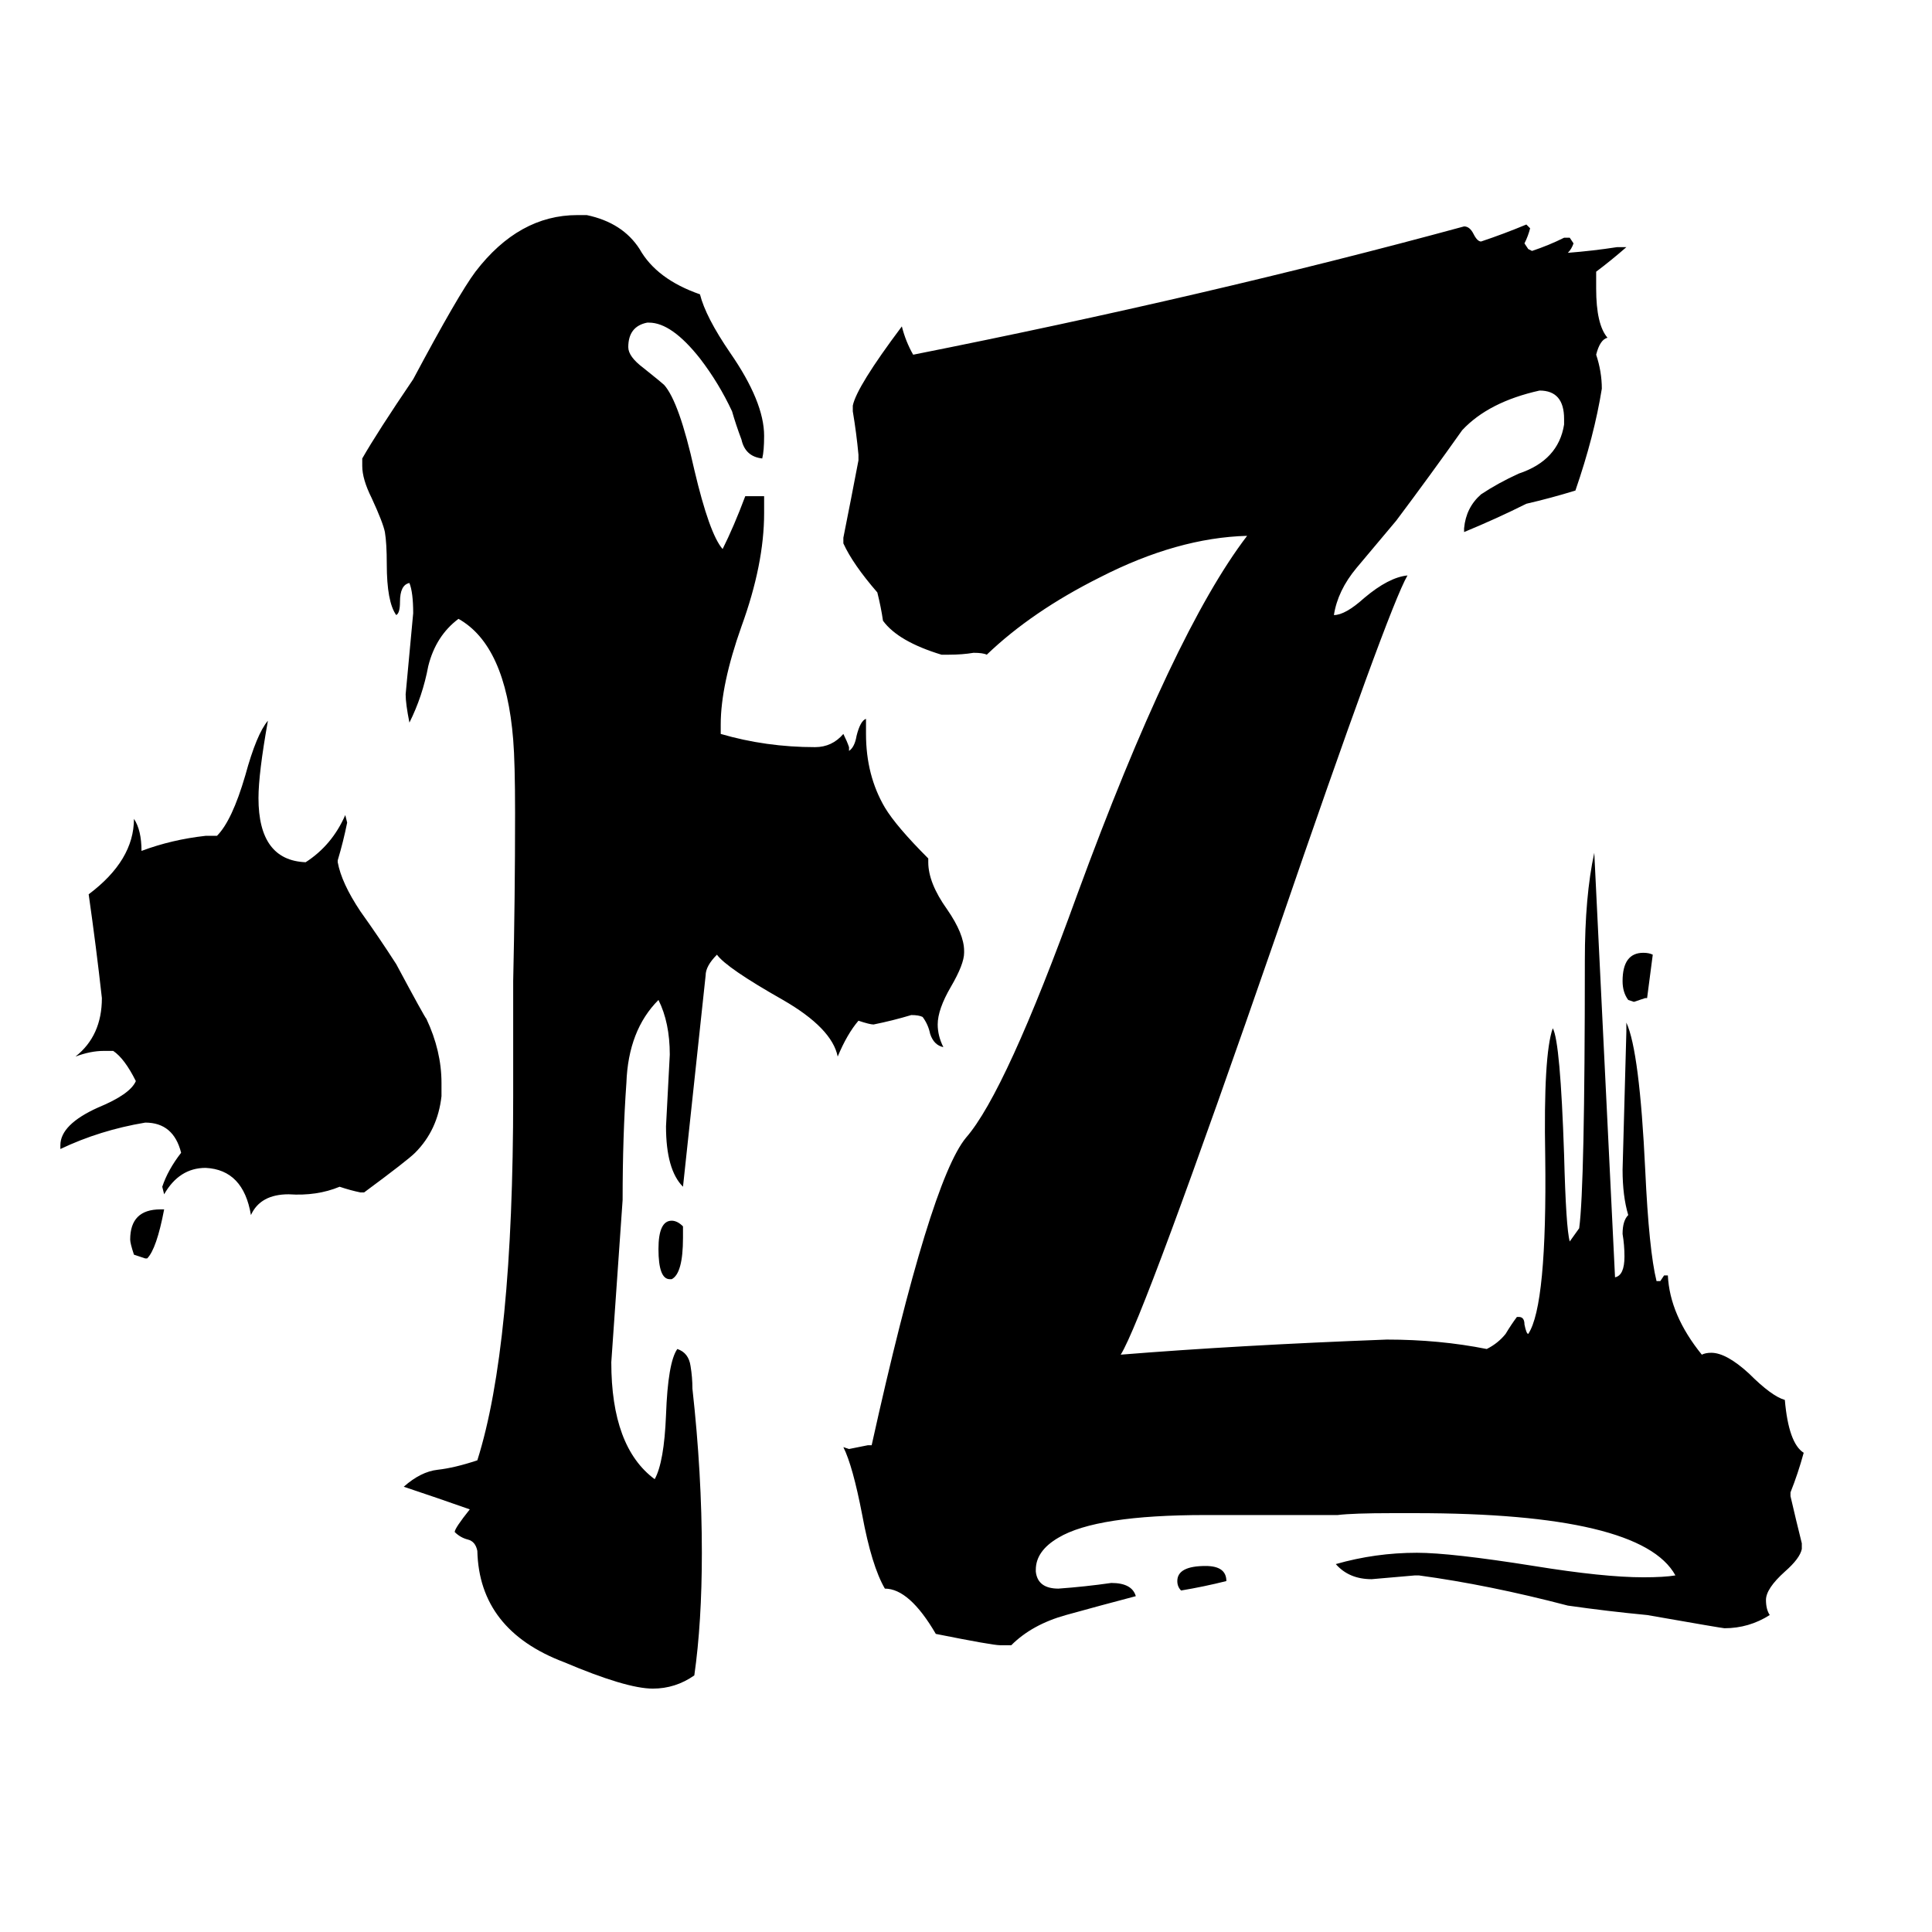 <svg xmlns="http://www.w3.org/2000/svg" viewBox="0 -800 1024 1024">
	<path fill="#000000" d="M78 -133H77Q74 -134 71 -135Q69 -141 69 -143Q69 -159 85 -159H87Q83 -138 78 -133ZM356 -122H355Q349 -122 349 -138Q349 -153 356 -153Q359 -153 362 -150V-144Q362 -125 356 -122ZM193 -168H191Q186 -169 180 -171Q168 -166 153 -167Q138 -167 133 -156Q129 -180 109 -181Q95 -181 87 -167L86 -171Q89 -180 96 -189Q92 -205 77 -205Q53 -201 32 -191V-193Q32 -204 52 -213Q69 -220 72 -227Q66 -239 60 -243H55Q48 -243 40 -240Q54 -251 54 -271Q51 -298 47 -326Q71 -344 71 -366Q75 -360 75 -349Q91 -355 109 -357H115Q123 -365 130 -389Q136 -411 142 -418Q137 -390 137 -377Q137 -344 162 -343Q176 -352 183 -368L184 -364Q182 -354 179 -344V-343Q181 -332 191 -317Q201 -303 210 -289Q225 -261 226 -260Q234 -243 234 -226V-219Q232 -201 220 -189Q216 -185 193 -168ZM405 -528Q405 -501 393 -468Q382 -437 382 -416V-411Q406 -404 432 -404Q441 -404 447 -411Q449 -407 450 -404V-402Q453 -404 454 -410Q456 -418 459 -419V-411Q459 -389 469 -372Q475 -362 492 -345V-343Q492 -332 502 -318Q511 -305 511 -296V-295Q511 -289 504 -277Q497 -265 497 -257Q497 -251 500 -245Q495 -246 493 -252Q492 -257 489 -261Q487 -262 483 -262Q473 -259 463 -257Q461 -257 455 -259Q449 -252 444 -240Q441 -255 415 -270Q385 -287 380 -294Q374 -288 374 -283Q368 -227 362 -171Q353 -180 353 -203Q354 -222 355 -241Q355 -258 349 -270Q333 -254 332 -226Q330 -198 330 -164Q327 -121 324 -78Q324 -33 347 -16Q352 -25 353 -50Q354 -78 359 -85Q365 -83 366 -76Q367 -70 367 -64Q372 -19 372 23Q372 60 368 88Q358 95 346 95Q332 95 299 81Q254 64 253 22Q252 17 248 16Q244 15 241 12Q241 10 249 0Q232 -6 214 -12Q223 -20 232 -21Q241 -22 253 -26Q272 -86 272 -219V-280Q273 -324 273 -369Q273 -396 272 -408Q268 -458 243 -472Q231 -463 227 -447Q224 -431 217 -417Q215 -427 215 -432Q217 -453 219 -475Q219 -486 217 -491Q212 -490 212 -481Q212 -475 210 -474Q205 -481 205 -501Q205 -512 204 -518Q203 -523 197 -536Q192 -546 192 -553V-557Q200 -571 219 -599Q243 -644 252 -656Q275 -686 306 -686H311Q330 -682 339 -668Q348 -652 371 -644Q374 -632 387 -613Q405 -587 405 -569Q405 -561 404 -557Q395 -558 393 -567Q390 -575 388 -582Q381 -597 371 -610Q356 -629 344 -629H343Q333 -627 333 -616Q333 -611 341 -605Q351 -597 352 -596Q360 -587 368 -551Q376 -517 383 -509Q389 -521 395 -537H405ZM650 38Q638 41 626 43Q624 41 624 38Q624 30 639 30Q650 30 650 38ZM873 -271H872Q869 -270 866 -269L863 -270Q860 -274 860 -280Q860 -295 871 -295Q874 -295 876 -294ZM955 18V21Q954 26 946 33Q936 42 936 48Q936 53 938 56Q927 63 914 63Q913 63 873 56Q852 54 831 51Q789 40 752 35H750Q739 36 727 37Q715 37 708 29Q729 23 751 23Q769 23 813 30Q850 36 871 36Q882 36 888 35Q870 2 750 2H738Q717 2 709 3H639Q581 3 561 15Q549 22 549 32V33Q550 42 561 42Q575 41 589 39Q600 39 602 46Q583 51 565 56Q547 61 536 72H530Q526 72 496 66Q482 42 469 42Q462 30 457 3Q452 -23 447 -33L450 -32Q455 -33 460 -34H462Q493 -174 512 -197Q533 -221 571 -326Q622 -465 661 -516Q624 -515 583 -494Q547 -476 523 -453Q521 -454 516 -454Q510 -453 503 -453H499Q476 -460 468 -471Q467 -478 465 -486Q452 -501 447 -512V-515Q451 -535 455 -556V-559Q454 -570 452 -582V-585Q454 -595 478 -627Q480 -619 484 -612Q640 -643 776 -680Q779 -680 781 -676Q783 -672 785 -672Q797 -676 809 -681L811 -679Q810 -675 808 -671L810 -668L812 -667Q821 -670 829 -674H832L834 -671Q833 -668 831 -666Q844 -667 857 -669H862Q854 -662 846 -656V-647Q846 -628 852 -621Q848 -620 846 -612Q849 -603 849 -594Q845 -569 835 -540Q822 -536 809 -533Q793 -525 776 -518V-520Q777 -531 785 -538Q794 -544 805 -549Q826 -556 829 -575V-578Q829 -593 816 -593Q789 -587 775 -572Q758 -548 740 -524Q729 -511 719 -499Q709 -487 707 -474Q713 -474 723 -483Q736 -494 746 -495Q736 -478 677 -306Q606 -101 594 -82Q656 -87 735 -90Q763 -90 788 -85Q794 -88 798 -93Q801 -98 804 -102H805Q808 -102 808 -98Q809 -93 810 -93Q820 -108 819 -187Q818 -241 823 -255Q827 -248 829 -188Q830 -149 832 -142L837 -149Q840 -171 840 -291Q840 -325 845 -348L856 -123Q861 -124 861 -134Q861 -140 860 -146Q860 -153 863 -156Q860 -166 860 -180Q861 -216 862 -253V-258Q869 -243 872 -180Q874 -137 878 -121H880L882 -124H884Q885 -103 902 -82Q904 -83 907 -83Q915 -83 927 -72Q939 -60 946 -58Q948 -35 956 -30Q953 -19 949 -9V-7Q952 6 955 18Z"/>
</svg>